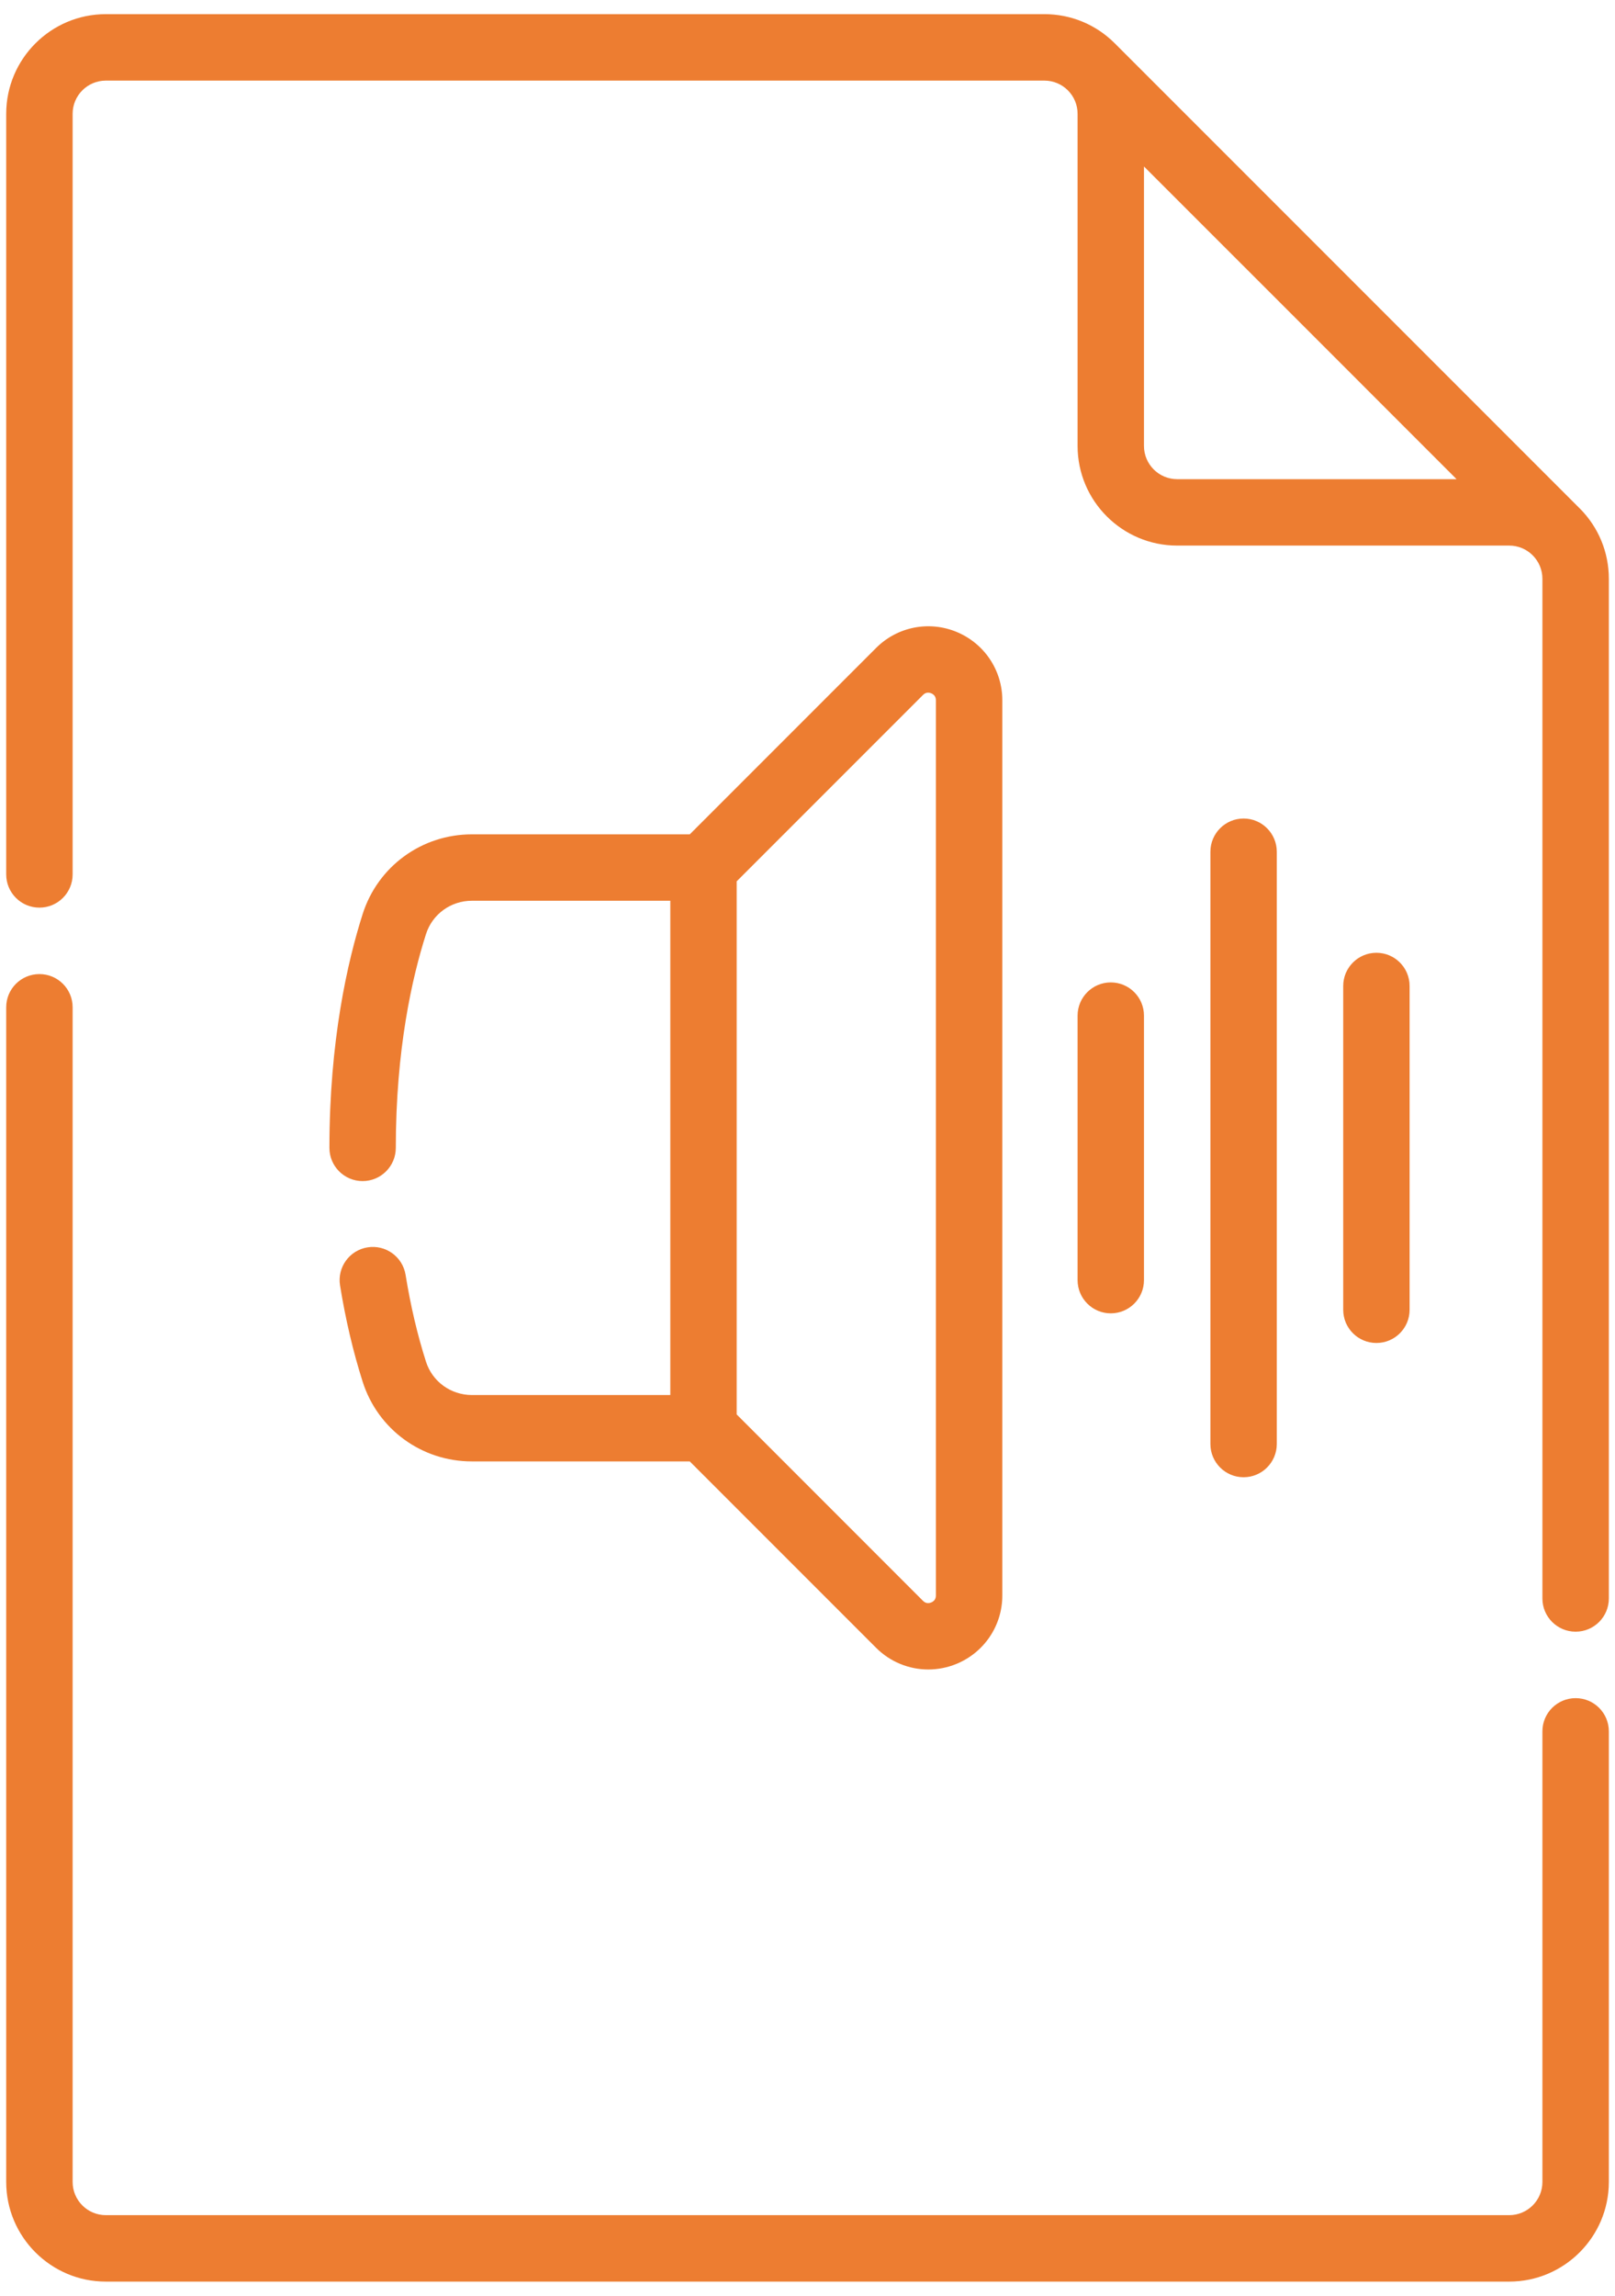 <svg width="38" height="54" viewBox="0 0 38 54" fill="none" xmlns="http://www.w3.org/2000/svg">
<path d="M35.511 53.667H2.49C1.198 53.667 0.146 52.615 0.146 51.323V23.693C0.146 23.261 0.496 22.912 0.928 22.912C1.359 22.912 1.709 23.261 1.709 23.693V51.323C1.709 51.754 2.059 52.104 2.49 52.104H35.511C35.942 52.104 36.292 51.754 36.292 51.323V40.724C36.292 40.292 36.642 39.943 37.074 39.943C37.505 39.943 37.855 40.292 37.855 40.724V51.323C37.855 52.615 36.803 53.667 35.511 53.667ZM21.842 39.269C21.39 39.269 20.946 39.092 20.613 38.758L16.23 34.375H11.104C9.924 34.375 8.892 33.623 8.534 32.503C8.311 31.803 8.131 31.04 8.001 30.236C7.932 29.81 8.221 29.409 8.647 29.34C9.073 29.271 9.474 29.56 9.543 29.986C9.661 30.714 9.822 31.401 10.023 32.028C10.172 32.497 10.607 32.813 11.104 32.813H15.772V21.187H11.104C10.607 21.187 10.172 21.503 10.023 21.973C9.699 22.986 9.313 24.681 9.313 27C9.313 27.431 8.963 27.781 8.532 27.781C8.1 27.781 7.751 27.431 7.751 27C7.751 24.48 8.177 22.616 8.534 21.497C8.892 20.377 9.924 19.625 11.104 19.625H16.23L20.613 15.242C21.112 14.742 21.857 14.594 22.509 14.864C23.162 15.135 23.584 15.766 23.584 16.472V37.528C23.584 38.234 23.162 38.865 22.509 39.136C22.293 39.225 22.066 39.269 21.842 39.269ZM17.334 33.27L21.717 37.654C21.773 37.709 21.838 37.722 21.912 37.692C21.984 37.662 22.021 37.607 22.021 37.528V16.473C22.021 16.394 21.984 16.338 21.912 16.308C21.839 16.278 21.773 16.291 21.717 16.347L17.334 20.73V33.27ZM26.917 3.916V10.49C26.917 10.921 27.268 11.271 27.699 11.271H34.272C33.256 10.255 31.925 8.924 30.595 7.593C29.264 6.263 27.933 4.932 26.917 3.916ZM29.261 34.747C28.83 34.747 28.48 34.397 28.48 33.965V20.035C28.48 19.603 28.83 19.253 29.261 19.253C29.692 19.253 30.042 19.603 30.042 20.035V33.965C30.042 34.397 29.692 34.747 29.261 34.747V34.747ZM25.355 2.677C25.355 2.246 25.005 1.896 24.574 1.896H2.49C2.059 1.896 1.709 2.246 1.709 2.677V20.568C1.709 20.999 1.359 21.349 0.928 21.349C0.496 21.349 0.146 20.999 0.146 20.568V2.677C0.146 1.385 1.198 0.333 2.49 0.333H24.574C25.2 0.333 25.788 0.577 26.231 1.02C26.231 1.02 26.231 1.02 26.231 1.02C26.304 1.093 29.002 3.791 31.7 6.489C34.396 9.185 37.092 11.881 37.168 11.957C37.245 12.034 37.168 11.957 37.168 11.957H37.169C37.611 12.4 37.855 12.989 37.855 13.614V37.599C37.855 38.03 37.505 38.38 37.074 38.38C36.642 38.38 36.292 38.03 36.292 37.599V13.615C36.292 13.183 35.942 12.833 35.511 12.833H27.698C26.406 12.833 25.355 11.782 25.355 10.49V2.677H25.355ZM32.386 31.589C31.955 31.589 31.605 31.24 31.605 30.808V23.192C31.605 22.761 31.955 22.411 32.386 22.411C32.818 22.411 33.167 22.761 33.167 23.192V30.808C33.167 31.24 32.818 31.589 32.386 31.589ZM26.136 30.892C25.705 30.892 25.355 30.542 25.355 30.111V23.889C25.355 23.458 25.705 23.108 26.136 23.108C26.567 23.108 26.917 23.458 26.917 23.889V30.111C26.917 30.542 26.567 30.892 26.136 30.892Z" fill="#ED7D31"/>
</svg>
